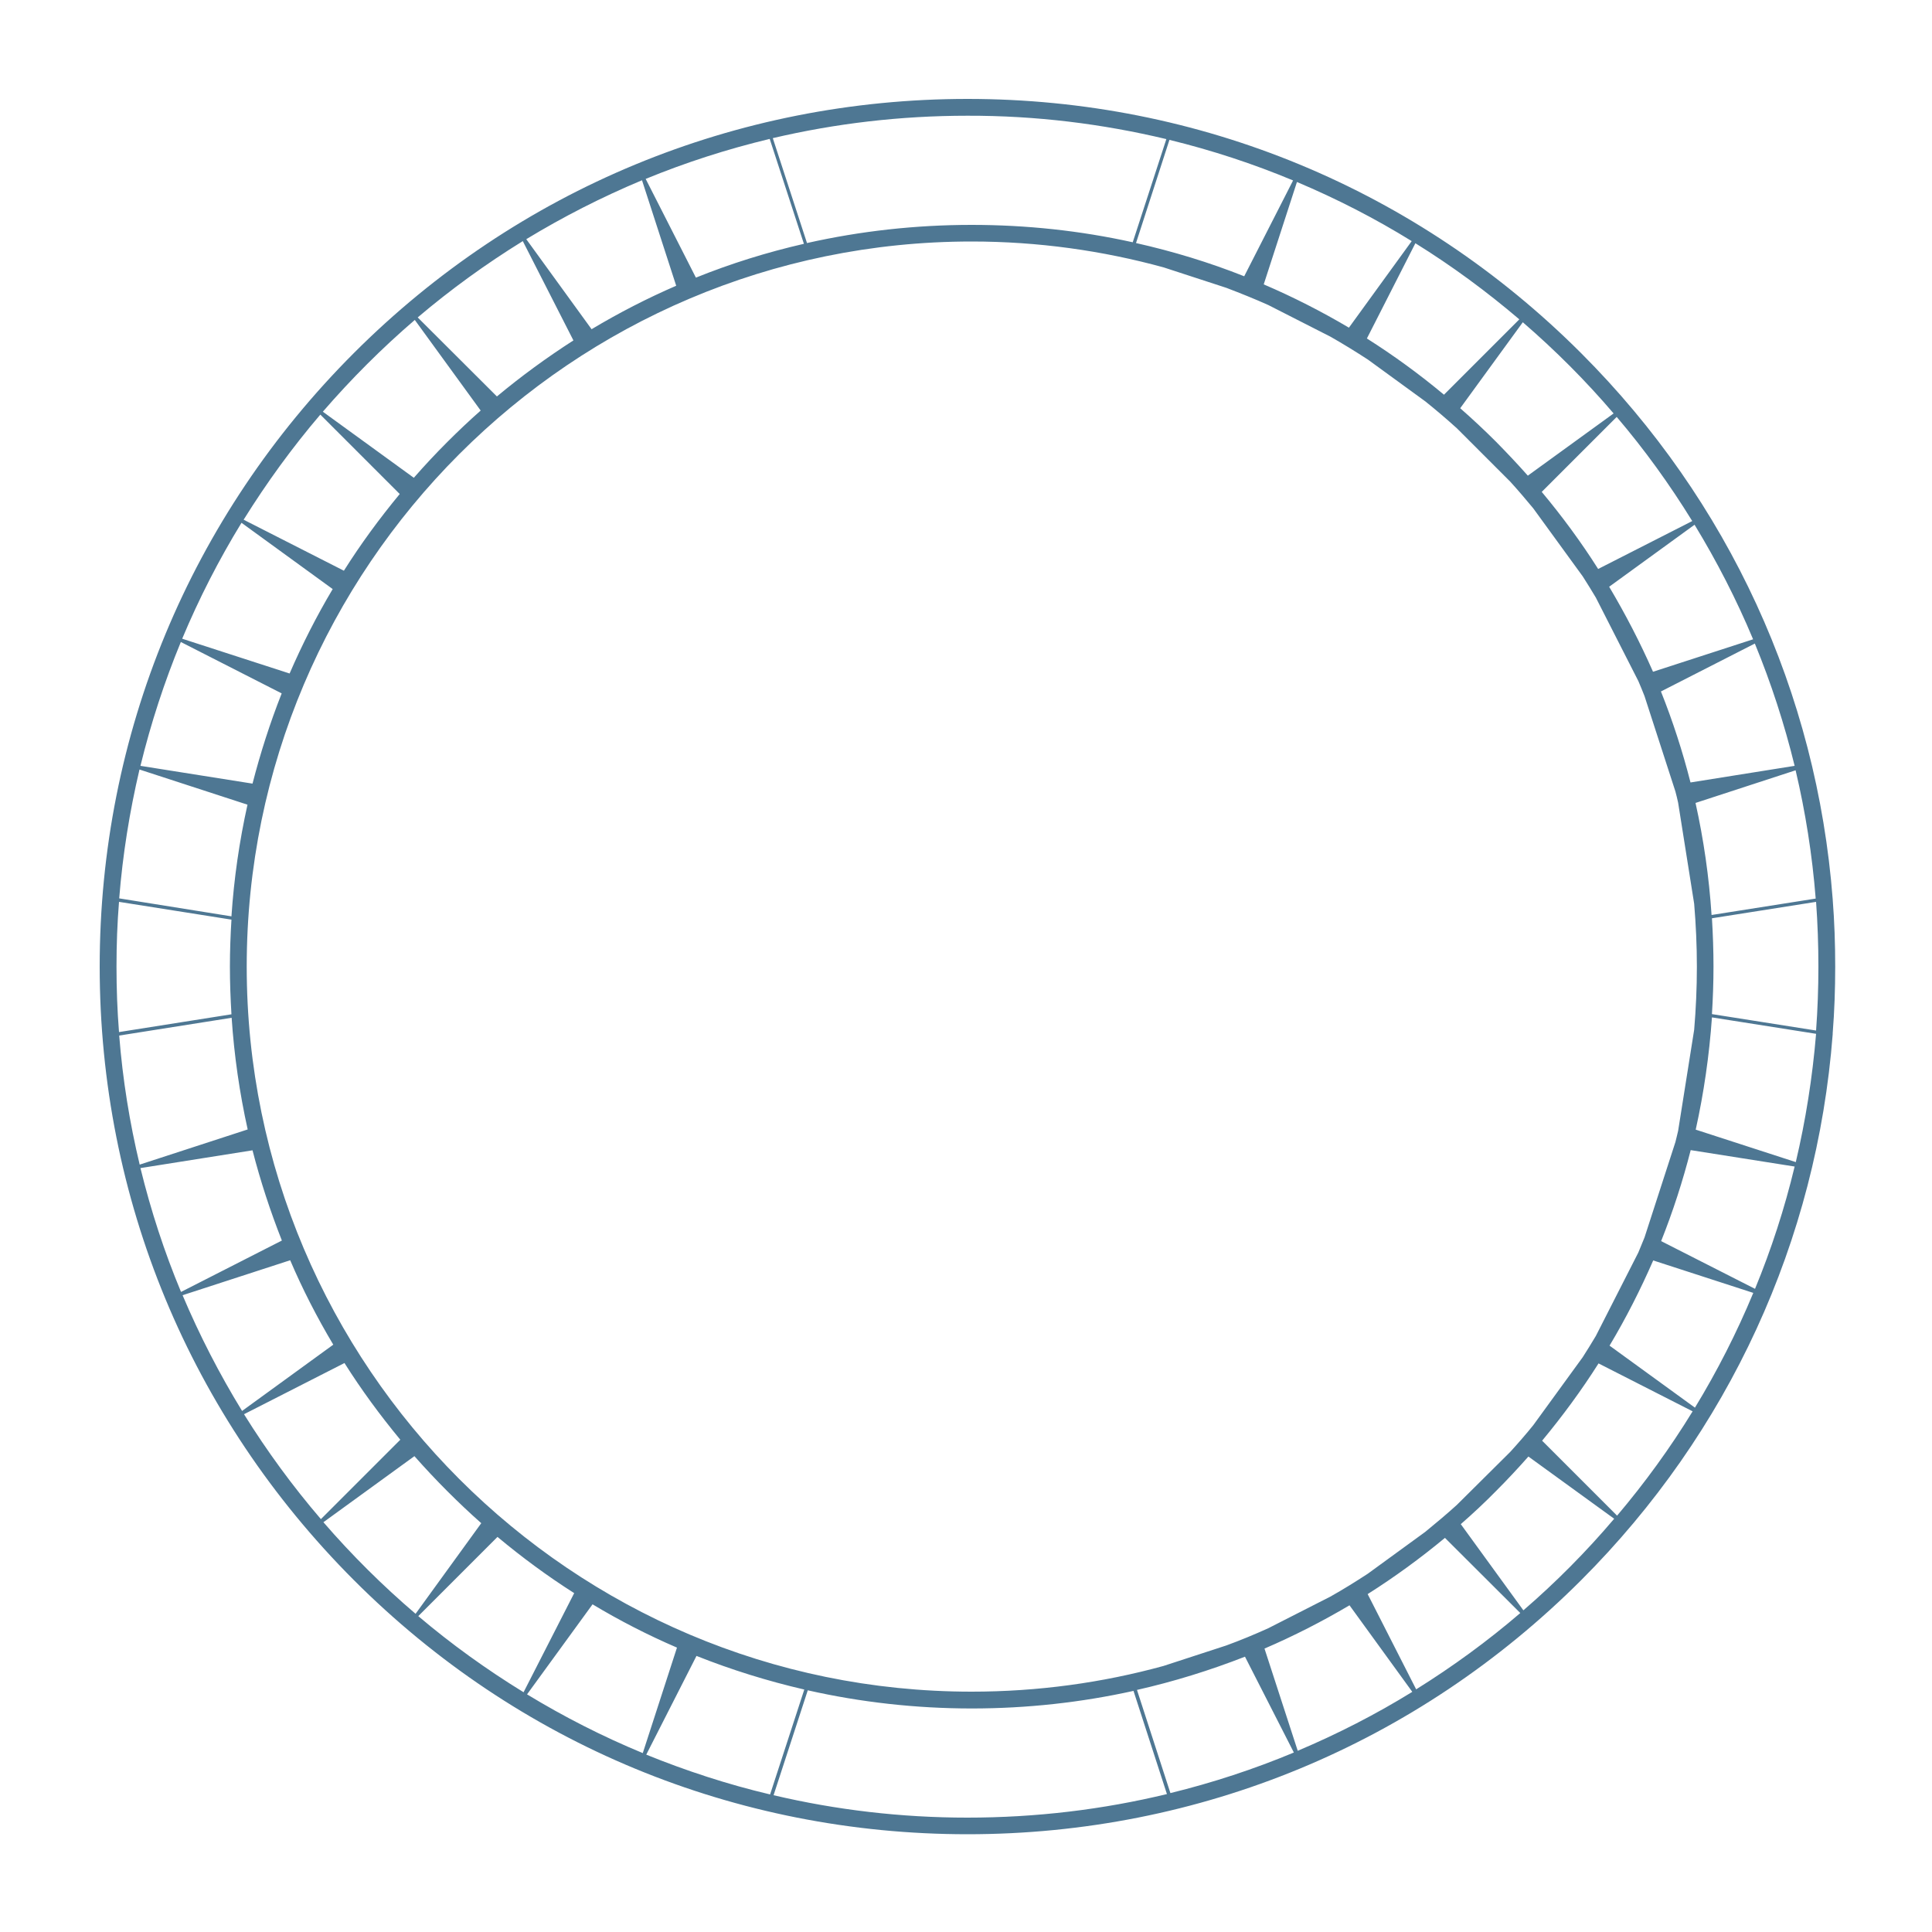 <?xml version="1.0" encoding="utf-8"?>
<!-- Generator: Adobe Illustrator 18.0.0, SVG Export Plug-In . SVG Version: 6.00 Build 0)  -->
<!DOCTYPE svg PUBLIC "-//W3C//DTD SVG 1.1//EN" "http://www.w3.org/Graphics/SVG/1.1/DTD/svg11.dtd">
<svg version="1.1" id="Calque_3" xmlns="http://www.w3.org/2000/svg" xmlns:xlink="http://www.w3.org/1999/xlink" x="0px" y="0px"
	 viewBox="0 0 1000 1000" enable-background="new 0 0 1000 1000" xml:space="preserve">
<path fill="#4E7793" d="M948.6,534.8c0.9-11.4,1.3-22.9,1.3-34.5c0-11.7-0.4-23.3-1.3-34.8l0,0l0-0.1
	c-8.2-106.8-53.7-206.1-130.2-282.6C733.5,97.9,620.7,51.2,500.8,51.2S268,97.9,183.2,182.7S51.6,380.3,51.6,500.3
	S98.4,733,183.2,817.9s197.6,131.5,317.6,131.5s232.7-46.7,317.6-131.5c76.5-76.5,122-175.8,130.2-282.6L948.6,534.8L948.6,534.8z
	 M60.3,500.3c0-11.3,0.4-22.5,1.3-33.5l58.2,9.2c-0.5,8.1-0.8,16.2-0.8,24.3c0,8.3,0.3,16.5,0.8,24.7l-58.2,9.2
	C60.7,523,60.3,511.7,60.3,500.3z M350.4,852.8l-17.7,54.6c-20.8-8.6-40.8-18.8-59.9-30.4l33.9-46.6
	C320.7,838.8,335.3,846.3,350.4,852.8z M297.2,824.6L271,875.9c-19.2-11.8-37.4-24.9-54.5-39.4l41-41
	C270.2,806.1,283.4,815.8,297.2,824.6z M231.5,771.8c5.7,5.7,11.6,11.3,17.6,16.6l-34,46.9c-17.1-14.6-33-30.4-47.7-47.4l47.1-34.2
	C219.9,759.8,225.6,765.9,231.5,771.8z M207.2,745.2l-41.1,41.1c-14.6-17-27.9-35.2-39.8-54.3l52-26.5
	C187,719.3,196.7,732.5,207.2,745.2z M172.5,696l-47.2,34.3c-11.7-19.1-22-39.1-30.8-59.9l55.7-18.1
	C156.6,667.3,164.1,681.9,172.5,696z M145.9,642.1l-52.2,26.6c-8.6-20.6-15.6-42-21-64.1l58-9.2
	C134.8,611.3,139.9,626.9,145.9,642.1z M128.2,584.6l-55.9,18.2c-5.2-21.7-8.8-44-10.6-66.8l58.2-9.2
	C121.2,546.3,124,565.7,128.2,584.6z M72.7,396.4c5.4-22.1,12.4-43.5,20.9-64.1l52.2,26.6c-6,15.2-11,30.8-15.1,46.7L72.7,396.4z
	 M94.3,330.6c8.7-20.8,19-40.9,30.7-60l47.2,34.3c-8.4,14.1-15.8,28.7-22.3,43.7L94.3,330.6z M126.1,269
	c11.9-19.1,25.1-37.3,39.7-54.4l41.1,41.1c-10.5,12.7-20.2,25.9-28.9,39.7L126.1,269z M167.1,213.1c14.7-17,30.6-32.9,47.6-47.5
	l34.1,46.9c-5.9,5.2-11.7,10.7-17.3,16.3c-6,6-11.8,12.2-17.3,18.5L167.1,213.1z M216.2,164.3c17.1-14.5,35.3-27.7,54.4-39.5
	l26.2,51.4c-13.7,8.8-27,18.5-39.6,29L216.2,164.3z M272.4,123.8c19.1-11.6,39.1-21.8,59.9-30.5l17.7,54.6
	c-15,6.5-29.6,14-43.8,22.5L272.4,123.8z M72.2,398.3l55.9,18.2c-4.2,18.9-7,38.2-8.3,57.8L61.7,465C63.5,442.3,67.1,420,72.2,398.3
	z M360.2,143.7l-26-51.1c20.7-8.5,42.1-15.4,64.2-20.7l17.7,54.3C396.9,130.6,378.3,136.4,360.2,143.7z M334.5,908.2l26-51.1
	c18.1,7.2,36.8,13,55.8,17.4l-17.7,54.3C376.6,923.6,355.2,916.6,334.5,908.2z M127.7,500.3C127.7,293.4,296,125,502.9,125
	c34.4,0,67.7,4.7,99.4,13.4l32.5,10.6c7.3,2.8,14.6,5.7,21.7,8.9l32.2,16.4c6.5,3.7,13,7.7,19.3,11.8l29.8,21.7
	c5.6,4.5,11,9.1,16.3,13.9l27.6,27.6c4.1,4.5,8,9.1,11.9,13.8l25.6,35.2c2.3,3.6,4.6,7.3,6.8,11l22,43.2c1.1,2.6,2.2,5.2,3.2,7.8
	l16,49.4c0.5,1.9,1,3.9,1.4,5.8l8.3,52.3c0.9,10.8,1.4,21.6,1.4,32.6c0,11-0.5,21.9-1.4,32.6l-8.3,52.3c-0.5,2-0.9,3.9-1.4,5.8
	l-16,49.4c-1.1,2.6-2.1,5.2-3.2,7.8l-22,43.2c-2.2,3.7-4.5,7.4-6.8,11l-25.6,35.2c-3.8,4.7-7.8,9.3-11.9,13.8L754,779
	c-5.3,4.8-10.8,9.4-16.3,13.9l-29.8,21.7c-6.3,4.1-12.7,8.1-19.3,11.8l-32.2,16.4c-7.1,3.2-14.3,6.2-21.7,8.9l-32.5,10.6
	c-31.7,8.7-65,13.3-99.3,13.3C296,875.6,127.7,707.2,127.7,500.3z M929.5,601.5l-51.8-16.8c4.2-19,7-38.4,8.4-58.1l53.9,8.5
	C938.1,557.8,934.6,579.9,929.5,601.5z M908.4,667.1l-48.6-24.7c6.1-15.3,11.2-31.1,15.3-47.1l53.8,8.5
	C923.7,625.5,916.8,646.7,908.4,667.1z M877.3,728.6l-44.2-32.1c8.5-14.2,16-29,22.6-44.1l51.8,16.8
	C898.9,689.9,888.8,709.7,877.3,728.6z M837,784.5l-38.8-38.8c10.6-12.8,20.4-26.1,29.2-40l48.7,24.8
	C864.4,749.6,851.3,767.6,837,784.5z M788.5,833.5l-32.4-44.6c6.3-5.5,12.4-11.2,18.3-17.2c5.8-5.8,11.3-11.7,16.7-17.8l44.4,32.2
	C821,803.2,805.3,819,788.5,833.5z M733,874.4l-25.1-49.3c13.9-8.8,27.2-18.5,40-29.1l39,38.9C769.9,849.5,751.9,862.6,733,874.4z
	 M671.7,906.2l-17.2-52.9c15.1-6.5,29.8-14,44-22.4l32.5,44.8C712.2,887.3,692.3,897.5,671.7,906.2z M875,405
	c-4.1-16.1-9.2-31.8-15.3-47.1l48.6-24.8c8.4,20.4,15.3,41.6,20.6,63.3L875,405z M832.9,303.7l44.2-32.1
	c11.5,18.9,21.7,38.7,30.3,59.3l-51.8,16.8C849,332.7,841.4,318,832.9,303.7z M798,254.6l38.8-38.8c14.4,16.9,27.4,34.9,39.1,53.9
	l-48.7,24.8C818.4,280.6,808.6,267.3,798,254.6z M707.5,175.2l25.1-49.3c19,11.8,36.9,25,53.8,39.4l-39,39
	C734.7,193.7,721.4,184,707.5,175.2z M671.3,94.2c20.6,8.7,40.5,18.9,59.4,30.6l-32.5,44.8c-14.2-8.4-28.9-15.9-44.1-22.4
	L671.3,94.2z M788.2,166.8c16.8,14.5,32.6,30.3,47,47.2l-44.4,32.2c-5.3-6-10.8-11.8-16.4-17.5c-6-6-12.2-11.8-18.6-17.4
	L788.2,166.8z M877.6,415.6l51.8-16.9c5.1,21.6,8.6,43.7,10.4,66.4l-53.9,8.5C884.6,453.9,881.8,434.5,877.6,415.6z M669.3,93.4
	L644,143c-18.1-7.2-36.9-12.9-56-17.2l17.3-53.4C627.4,77.8,648.7,84.8,669.3,93.4z M644.4,857.5l25.3,49.6
	c-20.6,8.6-41.9,15.6-63.9,21l-17.3-53.4C607.5,870.4,626.2,864.6,644.4,857.5z M941.2,500.3c0,11.1-0.4,22.2-1.2,33.1l-53.9-8.5
	c0.5-8.1,0.8-16.3,0.8-24.6c0-8.4-0.3-16.7-0.8-25l53.9-8.5C940.8,477.9,941.2,489,941.2,500.3z M603.7,72l-17.4,53.4
	c-27.1-6-55-9-83.4-9c-29,0-57.6,3.2-85.2,9.4L400,71.5c32.4-7.6,66.1-11.6,100.7-11.6C536.2,59.8,570.6,64.1,603.7,72z
	 M400.4,929.2l17.7-54.3c27.5,6.2,56,9.4,84.9,9.4c28.5,0,56.6-3.1,83.7-9.1l17.3,53.4c-33.1,8-67.7,12.2-103.3,12.2
	C466.3,940.8,432.7,936.8,400.4,929.2z"/>
</svg>
